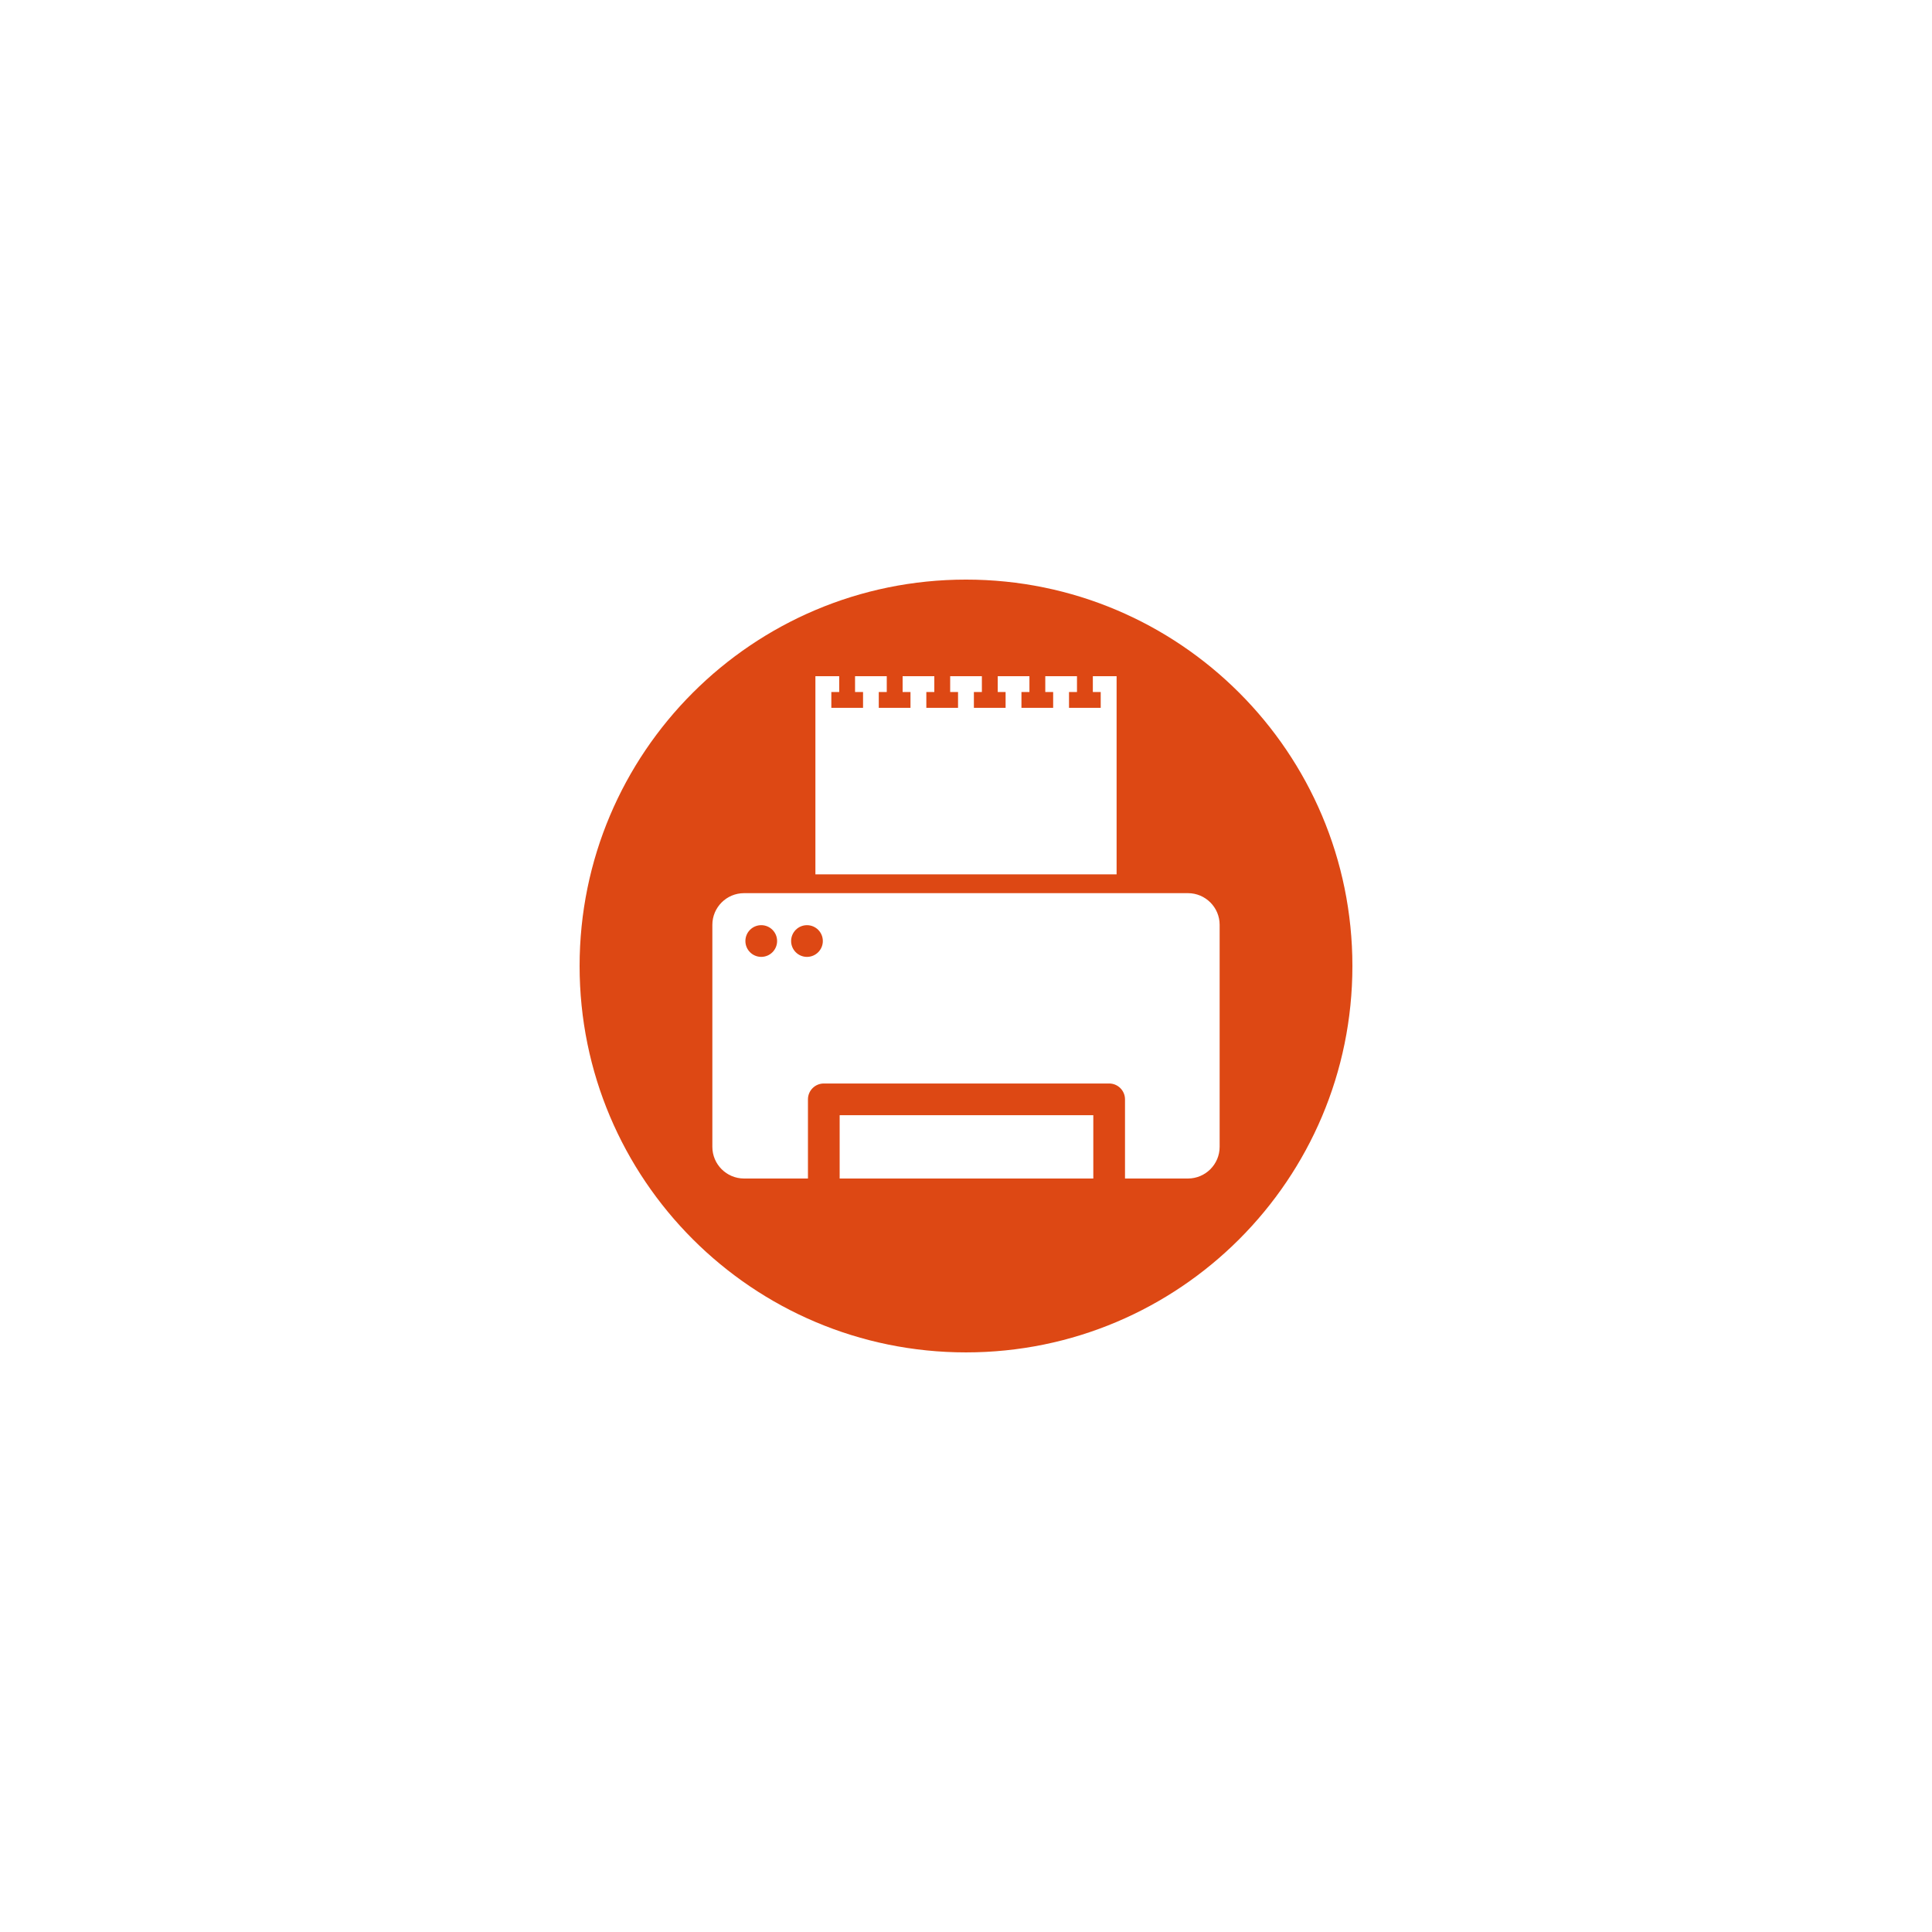 <?xml version="1.0" encoding="utf-8"?>
<!-- Generator: Adobe Illustrator 14.0.0, SVG Export Plug-In . SVG Version: 6.00 Build 43363)  -->
<!DOCTYPE svg PUBLIC "-//W3C//DTD SVG 1.1//EN" "http://www.w3.org/Graphics/SVG/1.1/DTD/svg11.dtd">
<svg version="1.1" id="Layer_1" xmlns="http://www.w3.org/2000/svg" xmlns:xlink="http://www.w3.org/1999/xlink" x="0px" y="0px"
	 width="283.465px" height="283.465px" viewBox="0 0 283.465 283.465" enable-background="new 0 0 283.465 283.465"
	 xml:space="preserve">
<path fill="#DD4814" d="M114.017,138.068c0,1.284-1.041,2.326-2.327,2.326c-1.285,0-2.325-1.042-2.325-2.326
	s1.041-2.326,2.325-2.326C112.976,135.743,114.017,136.784,114.017,138.068z M118.4,135.743c-1.284,0-2.326,1.042-2.326,2.326
	s1.042,2.326,2.326,2.326c1.285,0,2.327-1.042,2.327-2.326S119.685,135.743,118.4,135.743z M198.425,141.732
	c0,31.311-25.382,56.692-56.692,56.692S85.04,173.043,85.04,141.732s25.382-56.693,56.693-56.693S198.425,110.422,198.425,141.732z
	 M119.635,128.287h44.194V99.212h-3.486v2.319h1.155v2.325h-4.652v-2.325h1.17v-2.319h-4.651v2.319h1.155v2.325h-4.652v-2.325h1.171
	v-2.319h-4.651v2.319h1.154v2.325h-4.652v-2.325h1.172v-2.319h-4.652v2.319h1.154v2.325h-4.652v-2.325h1.171v-2.319h-4.651v2.319
	h1.155v2.325h-4.653v-2.325h1.172v-2.319h-4.652v2.319h1.173v2.325h-4.653v-2.325h1.154v-2.319h-3.491V128.287z M160.411,163.624
	h-37.216v9.289h37.216V163.624z M178.948,135.697c0-2.57-2.083-4.652-4.652-4.652h-65.128c-2.569,0-4.651,2.083-4.651,4.652v32.563
	c0,2.569,2.082,4.653,4.651,4.653h9.375v-11.615c0-1.283,1.042-2.326,2.326-2.326h41.868c1.283,0,2.325,1.043,2.325,2.326v11.615
	h9.233c2.569,0,4.652-2.084,4.652-4.653V135.697z"/>
</svg>
